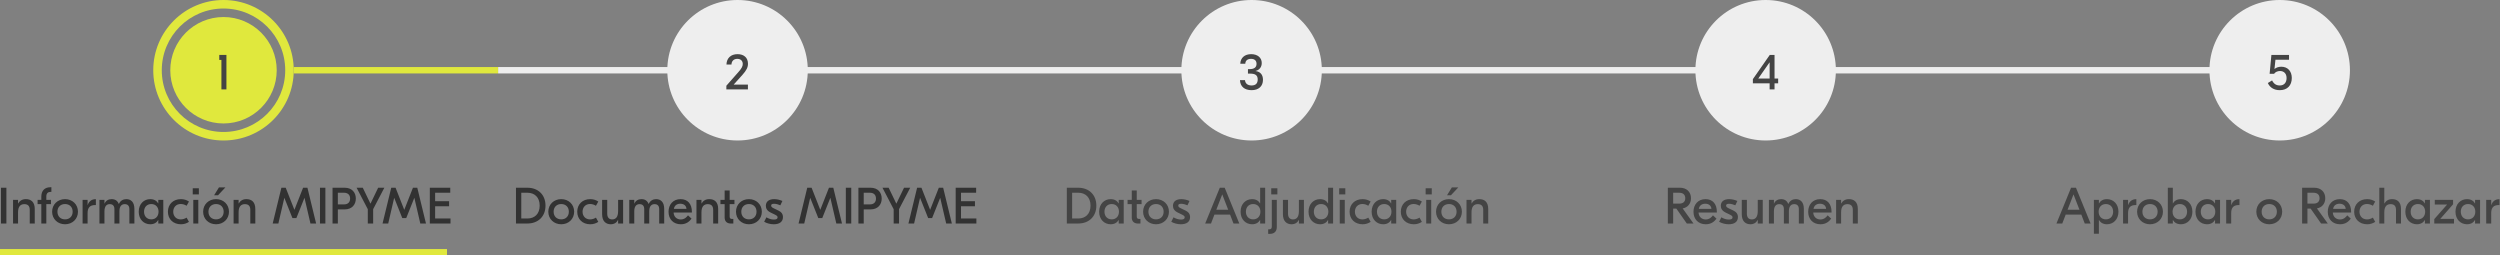 <svg width="783" height="80" viewBox="0 0 783 80" fill="none" xmlns="http://www.w3.org/2000/svg">
<rect x="0" y="0" width="783" height="80" fill="#808080" stroke="none"/>
<path d="M2.003 58.8V70H0.307V58.8H2.003ZM8.101 62.368C9.685 62.368 10.885 63.216 10.885 65.456V70H9.317V65.728C9.317 64.464 8.677 63.936 7.621 63.936C6.469 63.936 5.653 64.624 5.653 66.464V70H4.085V62.608H5.653V63.728H5.685C6.165 62.88 6.965 62.368 8.101 62.368ZM15.853 60.096C15.101 60.096 14.509 60.464 14.509 61.536V62.608H15.965V63.936H14.509V70H12.941V63.936H11.773V62.608H12.941V61.584C12.941 59.76 13.965 58.64 15.789 58.64H16.093V60.096H15.853ZM20.372 62.368C22.692 62.368 24.42 64.032 24.42 66.304C24.42 68.576 22.692 70.24 20.372 70.24C18.052 70.24 16.324 68.576 16.324 66.304C16.324 64.032 18.052 62.368 20.372 62.368ZM20.372 63.904C18.964 63.904 17.988 64.848 17.988 66.304C17.988 67.76 18.964 68.704 20.372 68.704C21.78 68.704 22.756 67.76 22.756 66.304C22.756 64.848 21.78 63.904 20.372 63.904ZM30.026 62.384V64.224H29.786C28.25 64.224 27.434 64.96 27.434 66.72V70H25.866V62.608H27.434V64.224H27.466C27.818 63.12 28.666 62.384 29.914 62.384H30.026ZM31.148 70V62.608H32.715V63.76H32.748C33.179 62.768 34.028 62.368 34.971 62.368C36.028 62.368 36.779 62.832 37.212 63.872H37.243C37.691 62.816 38.636 62.368 39.563 62.368C40.956 62.368 42.092 63.232 42.092 65.424V70H40.523V65.504C40.523 64.48 40.011 63.936 39.068 63.936C38.108 63.936 37.404 64.56 37.404 66.16V70H35.836V65.504C35.836 64.48 35.324 63.936 34.364 63.936C33.419 63.936 32.715 64.56 32.715 66.176V70H31.148ZM47.049 70.24C45.097 70.24 43.449 68.768 43.449 66.304C43.449 63.84 45.097 62.368 47.049 62.368C48.265 62.368 49.081 62.896 49.545 63.696H49.577V62.608H51.145V70H49.577V68.912H49.545C49.081 69.712 48.265 70.24 47.049 70.24ZM47.385 68.704C48.761 68.704 49.657 67.712 49.657 66.304C49.657 64.896 48.761 63.904 47.385 63.904C46.009 63.904 45.113 64.896 45.113 66.304C45.113 67.712 46.009 68.704 47.385 68.704ZM56.653 70.24C54.269 70.24 52.589 68.656 52.589 66.304C52.589 63.952 54.269 62.368 56.653 62.368C57.613 62.368 58.429 62.624 59.181 63.12L58.445 64.448C57.933 64.128 57.293 63.888 56.605 63.888C55.181 63.888 54.253 64.912 54.253 66.304C54.253 67.696 55.181 68.72 56.605 68.72C57.293 68.72 57.933 68.48 58.445 68.16L59.181 69.488C58.429 69.984 57.613 70.24 56.653 70.24ZM62.284 58.96V60.88H60.364V58.96H62.284ZM60.54 70V62.608H62.108V70H60.54ZM70.597 58.688L68.293 61.152H67.061L68.581 58.688H70.597ZM67.669 62.368C69.989 62.368 71.717 64.032 71.717 66.304C71.717 68.576 69.989 70.24 67.669 70.24C65.349 70.24 63.621 68.576 63.621 66.304C63.621 64.032 65.349 62.368 67.669 62.368ZM67.669 63.904C66.261 63.904 65.285 64.848 65.285 66.304C65.285 67.76 66.261 68.704 67.669 68.704C69.077 68.704 70.053 67.76 70.053 66.304C70.053 64.848 69.077 63.904 67.669 63.904ZM77.179 62.368C78.763 62.368 79.963 63.216 79.963 65.456V70H78.395V65.728C78.395 64.464 77.755 63.936 76.699 63.936C75.547 63.936 74.731 64.624 74.731 66.464V70H73.163V62.608H74.731V63.728H74.763C75.243 62.88 76.043 62.368 77.179 62.368ZM96.288 58.8L99.008 70H97.232L95.376 62H95.344L92.832 68.288H91.584L89.072 62H89.04L87.184 70H85.408L88.128 58.8H89.488L92.192 65.68H92.224L94.928 58.8H96.288ZM101.91 58.8V70H100.214V58.8H101.91ZM107.975 58.8C110.199 58.8 111.447 60.256 111.447 62.192C111.447 64.112 110.199 65.584 107.975 65.584H105.815V70H104.151V58.8H107.975ZM107.751 64.016C108.903 64.016 109.655 63.392 109.655 62.192C109.655 60.992 108.903 60.368 107.751 60.368H105.815V64.016H107.751ZM120.376 58.8L116.872 65.504V70H115.192V65.52L111.688 58.8H113.624L116.008 63.744H116.056L118.44 58.8H120.376ZM130.694 58.8L133.414 70H131.638L129.782 62H129.75L127.238 68.288H125.99L123.478 62H123.446L121.59 70H119.814L122.534 58.8H123.894L126.598 65.68H126.63L129.334 58.8H130.694ZM136.284 68.432H141.1V70H134.62V58.8H141.02V60.368H136.284V63.024H140.652V64.592H136.284V68.432Z" fill="#323232"/>
<line x1="9.79135e-08" y1="79" x2="140" y2="79" stroke="#E0E83D" stroke-width="2"/>
<rect x="156" y="21" width="540" height="2" fill="#EEEEEE"/>
<rect x="92" y="21" width="64" height="2" fill="#E0E83D"/>
<path fill-rule="evenodd" clip-rule="evenodd" d="M70 44C82.15 44 92 34.15 92 22C92 9.85 82.15 0 70 0C57.85 0 48 9.85 48 22C48 34.15 57.85 44 70 44ZM70 41.333C80.677 41.333 89.333 32.678 89.333 22C89.333 11.322 80.677 2.667 70 2.667C59.322 2.667 50.667 11.322 50.667 22C50.667 32.678 59.322 41.333 70 41.333Z" fill="#E0E83D"/>
<circle cx="70" cy="22" r="16.667" fill="#E0E83D"/>
<path d="M70.917 17.2H68.677V18.768H69.349V28H70.917V17.2Z" fill="#444444"/>
<g clip-path="url(#clip0_0_1)">
<circle cx="231" cy="22" r="22" fill="#EEEEEE"/>
<path d="M227.496 28H234.248V26.496H229.784L232.536 23.44C233.784 22.048 234.264 21.088 234.264 19.968C234.264 18.096 233.032 16.96 231 16.96C228.904 16.96 227.576 18.208 227.528 20.208H229.096C229.128 19.104 229.832 18.432 230.936 18.432C231.976 18.432 232.632 19.056 232.632 20.048C232.632 20.784 232.264 21.456 231.224 22.624L227.496 26.848V28Z" fill="#444444"/>
</g>
<g clip-path="url(#clip1_0_1)">
<circle cx="553" cy="22" r="22" fill="#EEEEEE"/>
<path d="M556.92 24.592H555.784V17.2H554.296L549 24.784V26.096H554.248V28H555.784V26.096H556.92V24.592ZM550.696 24.592L554.184 19.584H554.248V24.592H550.696Z" fill="#444444"/>
</g>
<g clip-path="url(#clip2_0_1)">
<circle cx="392" cy="22" r="22" fill="#EEEEEE"/>
<path d="M391.867 16.96C389.835 16.96 388.523 18.112 388.459 19.952H390.027C390.059 18.976 390.715 18.432 391.835 18.432C392.939 18.432 393.547 18.992 393.547 20C393.547 21.088 392.811 21.648 391.371 21.648H390.859V23.056H391.371C393.163 23.024 393.915 23.568 393.915 24.896C393.915 26.128 393.259 26.768 391.995 26.768C390.779 26.768 390.011 26.16 389.931 25.104H388.363C388.427 27.072 389.771 28.24 391.995 28.24C394.219 28.24 395.563 27.008 395.563 24.992C395.563 23.408 394.731 22.432 393.243 22.256V22.224C394.459 21.936 395.179 20.992 395.179 19.728C395.179 18.064 393.867 16.96 391.867 16.96Z" fill="#444444"/>
</g>
<g clip-path="url(#clip3_0_1)">
<circle cx="714" cy="22" r="22" fill="#EEEEEE"/>
<path d="M714.493 20.896C713.677 20.896 712.877 21.168 712.397 21.6H712.365L712.669 18.704H716.925V17.2H711.405L710.845 23.12H712.237C712.605 22.576 713.325 22.24 714.093 22.24C715.357 22.24 716.157 23.088 716.157 24.448C716.157 25.888 715.357 26.768 714.029 26.768C712.925 26.768 712.173 26.288 711.613 25.184L710.285 26C710.925 27.44 712.253 28.24 714.029 28.24C716.365 28.24 717.789 26.784 717.789 24.416C717.789 22.288 716.493 20.896 714.493 20.896Z" fill="#444444"/>
</g>
<path d="M652.944 70L651.872 67.216H646.976L645.904 70H644.08L648.656 58.8H650.192L654.768 70H652.944ZM647.568 65.68H651.28L649.424 60.88L647.568 65.68ZM655.804 73.2V62.608H657.372V63.696H657.404C657.868 62.896 658.684 62.368 659.9 62.368C661.852 62.368 663.5 63.84 663.5 66.304C663.5 68.768 661.852 70.24 659.9 70.24C658.684 70.24 657.868 69.712 657.404 68.912H657.372V73.2H655.804ZM659.564 68.704C660.94 68.704 661.836 67.712 661.836 66.304C661.836 64.896 660.94 63.904 659.564 63.904C658.188 63.904 657.292 64.896 657.292 66.304C657.292 67.712 658.188 68.704 659.564 68.704ZM669.104 62.384V64.224H668.864C667.328 64.224 666.512 64.96 666.512 66.72V70H664.944V62.608H666.512V64.224H666.544C666.896 63.12 667.744 62.384 668.992 62.384H669.104ZM673.387 62.368C675.707 62.368 677.435 64.032 677.435 66.304C677.435 68.576 675.707 70.24 673.387 70.24C671.067 70.24 669.339 68.576 669.339 66.304C669.339 64.032 671.067 62.368 673.387 62.368ZM673.387 63.904C671.979 63.904 671.003 64.848 671.003 66.304C671.003 67.76 671.979 68.704 673.387 68.704C674.795 68.704 675.771 67.76 675.771 66.304C675.771 64.848 674.795 63.904 673.387 63.904ZM683.058 70.24C681.842 70.24 681.026 69.712 680.562 68.912H680.53V70H678.962V58.8H680.53V63.696H680.562C681.026 62.896 681.842 62.368 683.058 62.368C685.01 62.368 686.658 63.84 686.658 66.304C686.658 68.768 685.01 70.24 683.058 70.24ZM682.722 68.704C684.098 68.704 684.994 67.712 684.994 66.304C684.994 64.896 684.098 63.904 682.722 63.904C681.346 63.904 680.45 64.896 680.45 66.304C680.45 67.712 681.346 68.704 682.722 68.704ZM691.221 70.24C689.269 70.24 687.621 68.768 687.621 66.304C687.621 63.84 689.269 62.368 691.221 62.368C692.437 62.368 693.253 62.896 693.717 63.696H693.749V62.608H695.317V70H693.749V68.912H693.717C693.253 69.712 692.437 70.24 691.221 70.24ZM691.557 68.704C692.933 68.704 693.829 67.712 693.829 66.304C693.829 64.896 692.933 63.904 691.557 63.904C690.181 63.904 689.285 64.896 689.285 66.304C689.285 67.712 690.181 68.704 691.557 68.704ZM701.401 62.384V64.224H701.161C699.625 64.224 698.809 64.96 698.809 66.72V70H697.241V62.608H698.809V64.224H698.841C699.193 63.12 700.041 62.384 701.289 62.384H701.401ZM710.731 62.368C713.051 62.368 714.779 64.032 714.779 66.304C714.779 68.576 713.051 70.24 710.731 70.24C708.411 70.24 706.683 68.576 706.683 66.304C706.683 64.032 708.411 62.368 710.731 62.368ZM710.731 63.904C709.323 63.904 708.347 64.848 708.347 66.304C708.347 67.76 709.323 68.704 710.731 68.704C712.139 68.704 713.115 67.76 713.115 66.304C713.115 64.848 712.139 63.904 710.731 63.904ZM726.962 70L723.698 65.344H722.69V70H721.026V58.8H724.85C726.818 58.8 728.274 60.032 728.274 62.096C728.274 63.792 727.234 64.992 725.666 65.28L729.058 70H726.962ZM722.69 60.368V63.776H724.578C725.922 63.776 726.482 63.056 726.482 62.096C726.482 61.104 725.922 60.368 724.578 60.368H722.69ZM732.834 62.368C735.09 62.368 736.37 63.92 736.37 66.304V66.56H730.642C730.706 67.872 731.618 68.736 732.882 68.736C734.098 68.736 734.786 67.936 735.154 67.44L736.258 68.48C735.714 69.232 734.738 70.24 732.914 70.24C730.562 70.24 729.058 68.656 729.058 66.32C729.058 64.08 730.466 62.368 732.834 62.368ZM732.738 63.808C731.682 63.808 730.914 64.352 730.722 65.424H734.674C734.61 64.4 733.858 63.808 732.738 63.808ZM741.388 70.24C739.004 70.24 737.324 68.656 737.324 66.304C737.324 63.952 739.004 62.368 741.388 62.368C742.348 62.368 743.164 62.624 743.916 63.12L743.18 64.448C742.668 64.128 742.028 63.888 741.34 63.888C739.916 63.888 738.988 64.912 738.988 66.304C738.988 67.696 739.916 68.72 741.34 68.72C742.028 68.72 742.668 68.48 743.18 68.16L743.916 69.488C743.164 69.984 742.348 70.24 741.388 70.24ZM746.764 58.8V63.728H746.796C747.276 62.88 748.076 62.368 749.212 62.368C750.78 62.368 751.996 63.216 751.996 65.456V70H750.428V65.728C750.428 64.464 749.788 63.936 748.732 63.936C747.58 63.936 746.764 64.624 746.764 66.464V70H745.196V58.8H746.764ZM756.955 70.24C755.003 70.24 753.355 68.768 753.355 66.304C753.355 63.84 755.003 62.368 756.955 62.368C758.171 62.368 758.987 62.896 759.451 63.696H759.483V62.608H761.051V70H759.483V68.912H759.451C758.987 69.712 758.171 70.24 756.955 70.24ZM757.291 68.704C758.667 68.704 759.563 67.712 759.563 66.304C759.563 64.896 758.667 63.904 757.291 63.904C755.915 63.904 755.019 64.896 755.019 66.304C755.019 67.712 755.915 68.704 757.291 68.704ZM764.304 68.544H768.592V70H762.416V68.624L766.432 64.064H762.576V62.608H768.304V63.984L764.304 68.544ZM772.658 70.24C770.706 70.24 769.058 68.768 769.058 66.304C769.058 63.84 770.706 62.368 772.658 62.368C773.874 62.368 774.69 62.896 775.154 63.696H775.186V62.608H776.754V70H775.186V68.912H775.154C774.69 69.712 773.874 70.24 772.658 70.24ZM772.994 68.704C774.37 68.704 775.266 67.712 775.266 66.304C775.266 64.896 774.37 63.904 772.994 63.904C771.618 63.904 770.722 64.896 770.722 66.304C770.722 67.712 771.618 68.704 772.994 68.704ZM782.839 62.384V64.224H782.599C781.063 64.224 780.247 64.96 780.247 66.72V70H778.679V62.608H780.247V64.224H780.279C780.631 63.12 781.479 62.384 782.727 62.384H782.839Z" fill="#444444"/>
<path d="M528.306 70L525.042 65.344H524.034V70H522.37V58.8H526.194C528.162 58.8 529.618 60.032 529.618 62.096C529.618 63.792 528.578 64.992 527.01 65.28L530.402 70H528.306ZM524.034 60.368V63.776H525.922C527.266 63.776 527.826 63.056 527.826 62.096C527.826 61.104 527.266 60.368 525.922 60.368H524.034ZM534.178 62.368C536.434 62.368 537.714 63.92 537.714 66.304V66.56H531.986C532.05 67.872 532.962 68.736 534.226 68.736C535.442 68.736 536.13 67.936 536.498 67.44L537.602 68.48C537.058 69.232 536.082 70.24 534.258 70.24C531.906 70.24 530.402 68.656 530.402 66.32C530.402 64.08 531.81 62.368 534.178 62.368ZM534.082 63.808C533.026 63.808 532.258 64.352 532.066 65.424H536.018C535.954 64.4 535.202 63.808 534.082 63.808ZM541.436 70.24C540.38 70.24 539.276 69.952 538.428 69.456L539.132 68.064C539.82 68.464 540.604 68.768 541.484 68.768C542.236 68.768 542.636 68.544 542.636 68.08C542.636 67.776 542.476 67.552 541.852 67.248L540.508 66.592C539.388 66.064 538.956 65.312 538.956 64.464C538.956 63.104 539.964 62.368 541.58 62.368C542.428 62.368 543.356 62.592 544.14 62.944L543.5 64.304C542.94 64.064 542.252 63.824 541.532 63.824C540.844 63.824 540.62 64.048 540.62 64.384C540.62 64.736 540.828 64.96 541.468 65.264L542.844 65.92C543.804 66.368 544.316 67.008 544.316 68C544.316 69.504 543.164 70.24 541.436 70.24ZM548.225 70.24C546.769 70.24 545.521 69.36 545.521 67.088V62.608H547.121V66.928C547.121 68.144 547.729 68.72 548.673 68.72C549.761 68.72 550.529 68.016 550.529 66.144V62.608H552.097V70H550.529V68.88H550.497C550.129 69.616 549.425 70.24 548.225 70.24ZM554.023 70V62.608H555.591V63.76H555.623C556.055 62.768 556.903 62.368 557.847 62.368C558.903 62.368 559.655 62.832 560.087 63.872H560.119C560.567 62.816 561.51 62.368 562.439 62.368C563.831 62.368 564.967 63.232 564.967 65.424V70H563.399V65.504C563.399 64.48 562.887 63.936 561.943 63.936C560.983 63.936 560.279 64.56 560.279 66.16V70H558.711V65.504C558.711 64.48 558.199 63.936 557.239 63.936C556.295 63.936 555.591 64.56 555.591 66.176V70H554.023ZM570.1 62.368C572.356 62.368 573.636 63.92 573.636 66.304V66.56H567.908C567.972 67.872 568.884 68.736 570.148 68.736C571.364 68.736 572.052 67.936 572.42 67.44L573.524 68.48C572.98 69.232 572.004 70.24 570.18 70.24C567.828 70.24 566.324 68.656 566.324 66.32C566.324 64.08 567.732 62.368 570.1 62.368ZM570.004 63.808C568.948 63.808 568.18 64.352 567.988 65.424H571.94C571.876 64.4 571.124 63.808 570.004 63.808ZM579.085 62.368C580.669 62.368 581.869 63.216 581.869 65.456V70H580.301V65.728C580.301 64.464 579.661 63.936 578.605 63.936C577.453 63.936 576.637 64.624 576.637 66.464V70H575.069V62.608H576.637V63.728H576.669C577.149 62.88 577.949 62.368 579.085 62.368Z" fill="#444444"/>
<path d="M337.744 58.8C340.96 58.8 343.376 60.912 343.376 64.4C343.376 67.888 340.96 70 337.744 70H334.128V58.8H337.744ZM337.728 60.368H335.792V68.432H337.728C339.92 68.432 341.552 67.04 341.552 64.4C341.552 61.76 339.92 60.368 337.728 60.368ZM347.853 70.24C345.901 70.24 344.253 68.768 344.253 66.304C344.253 63.84 345.901 62.368 347.853 62.368C349.069 62.368 349.885 62.896 350.349 63.696H350.381V62.608H351.949V70H350.381V68.912H350.349C349.885 69.712 349.069 70.24 347.853 70.24ZM348.189 68.704C349.565 68.704 350.461 67.712 350.461 66.304C350.461 64.896 349.565 63.904 348.189 63.904C346.813 63.904 345.917 64.896 345.917 66.304C345.917 67.712 346.813 68.704 348.189 68.704ZM357.538 63.936H356.034V67.808C356.034 68.336 356.258 68.576 356.802 68.576H357.186V70.016H356.466C355.17 70.016 354.466 69.328 354.466 68.112V63.936H353.154V62.608H354.466V59.648H356.034V62.608H357.538V63.936ZM362.067 62.368C364.387 62.368 366.115 64.032 366.115 66.304C366.115 68.576 364.387 70.24 362.067 70.24C359.747 70.24 358.019 68.576 358.019 66.304C358.019 64.032 359.747 62.368 362.067 62.368ZM362.067 63.904C360.659 63.904 359.683 64.848 359.683 66.304C359.683 67.76 360.659 68.704 362.067 68.704C363.475 68.704 364.451 67.76 364.451 66.304C364.451 64.848 363.475 63.904 362.067 63.904ZM369.85 70.24C368.794 70.24 367.69 69.952 366.842 69.456L367.546 68.064C368.234 68.464 369.018 68.768 369.898 68.768C370.65 68.768 371.05 68.544 371.05 68.08C371.05 67.776 370.89 67.552 370.266 67.248L368.922 66.592C367.802 66.064 367.37 65.312 367.37 64.464C367.37 63.104 368.378 62.368 369.994 62.368C370.842 62.368 371.77 62.592 372.554 62.944L371.914 64.304C371.354 64.064 370.666 63.824 369.946 63.824C369.258 63.824 369.034 64.048 369.034 64.384C369.034 64.736 369.242 64.96 369.882 65.264L371.258 65.92C372.218 66.368 372.73 67.008 372.73 68C372.73 69.504 371.578 70.24 369.85 70.24ZM386.327 70L385.255 67.216H380.359L379.287 70H377.463L382.039 58.8H383.575L388.151 70H386.327ZM380.951 65.68H384.663L382.807 60.88L380.951 65.68ZM392.15 70.24C390.198 70.24 388.55 68.768 388.55 66.304C388.55 63.84 390.198 62.368 392.15 62.368C393.366 62.368 394.182 62.896 394.646 63.696H394.678V58.8H396.246V70H394.678V68.912H394.646C394.182 69.712 393.366 70.24 392.15 70.24ZM392.486 68.704C393.862 68.704 394.758 67.712 394.758 66.304C394.758 64.896 393.862 63.904 392.486 63.904C391.11 63.904 390.214 64.896 390.214 66.304C390.214 67.712 391.11 68.704 392.486 68.704ZM400.073 58.96V60.88H398.153V58.96H400.073ZM397.193 71.824H397.481C398.089 71.824 398.329 71.568 398.329 70.928V62.608H399.897V71.088C399.897 72.464 399.113 73.248 397.721 73.248H397.193V71.824ZM404.514 70.24C403.058 70.24 401.81 69.36 401.81 67.088V62.608H403.41V66.928C403.41 68.144 404.018 68.72 404.962 68.72C406.05 68.72 406.818 68.016 406.818 66.144V62.608H408.386V70H406.818V68.88H406.786C406.418 69.616 405.714 70.24 404.514 70.24ZM413.432 70.24C411.48 70.24 409.832 68.768 409.832 66.304C409.832 63.84 411.48 62.368 413.432 62.368C414.648 62.368 415.464 62.896 415.928 63.696H415.96V58.8H417.528V70H415.96V68.912H415.928C415.464 69.712 414.648 70.24 413.432 70.24ZM413.768 68.704C415.144 68.704 416.04 67.712 416.04 66.304C416.04 64.896 415.144 63.904 413.768 63.904C412.392 63.904 411.496 64.896 411.496 66.304C411.496 67.712 412.392 68.704 413.768 68.704ZM421.354 58.96V60.88H419.434V58.96H421.354ZM419.61 70V62.608H421.178V70H419.61ZM426.755 70.24C424.371 70.24 422.691 68.656 422.691 66.304C422.691 63.952 424.371 62.368 426.755 62.368C427.715 62.368 428.531 62.624 429.283 63.12L428.547 64.448C428.035 64.128 427.395 63.888 426.707 63.888C425.283 63.888 424.355 64.912 424.355 66.304C424.355 67.696 425.283 68.72 426.707 68.72C427.395 68.72 428.035 68.48 428.547 68.16L429.283 69.488C428.531 69.984 427.715 70.24 426.755 70.24ZM433.197 70.24C431.245 70.24 429.597 68.768 429.597 66.304C429.597 63.84 431.245 62.368 433.197 62.368C434.413 62.368 435.229 62.896 435.693 63.696H435.725V62.608H437.293V70H435.725V68.912H435.693C435.229 69.712 434.413 70.24 433.197 70.24ZM433.533 68.704C434.909 68.704 435.805 67.712 435.805 66.304C435.805 64.896 434.909 63.904 433.533 63.904C432.157 63.904 431.261 64.896 431.261 66.304C431.261 67.712 432.157 68.704 433.533 68.704ZM442.802 70.24C440.418 70.24 438.738 68.656 438.738 66.304C438.738 63.952 440.418 62.368 442.802 62.368C443.762 62.368 444.578 62.624 445.33 63.12L444.594 64.448C444.082 64.128 443.442 63.888 442.754 63.888C441.33 63.888 440.402 64.912 440.402 66.304C440.402 67.696 441.33 68.72 442.754 68.72C443.442 68.72 444.082 68.48 444.594 68.16L445.33 69.488C444.578 69.984 443.762 70.24 442.802 70.24ZM448.432 58.96V60.88H446.512V58.96H448.432ZM446.688 70V62.608H448.256V70H446.688ZM456.745 58.688L454.441 61.152H453.209L454.729 58.688H456.745ZM453.817 62.368C456.137 62.368 457.865 64.032 457.865 66.304C457.865 68.576 456.137 70.24 453.817 70.24C451.497 70.24 449.769 68.576 449.769 66.304C449.769 64.032 451.497 62.368 453.817 62.368ZM453.817 63.904C452.409 63.904 451.433 64.848 451.433 66.304C451.433 67.76 452.409 68.704 453.817 68.704C455.225 68.704 456.201 67.76 456.201 66.304C456.201 64.848 455.225 63.904 453.817 63.904ZM463.328 62.368C464.912 62.368 466.112 63.216 466.112 65.456V70H464.544V65.728C464.544 64.464 463.904 63.936 462.848 63.936C461.696 63.936 460.88 64.624 460.88 66.464V70H459.312V62.608H460.88V63.728H460.912C461.392 62.88 462.192 62.368 463.328 62.368Z" fill="#444444"/>
<path d="M165.22 58.8C168.436 58.8 170.852 60.912 170.852 64.4C170.852 67.888 168.436 70 165.22 70H161.604V58.8H165.22ZM165.204 60.368H163.268V68.432H165.204C167.396 68.432 169.028 67.04 169.028 64.4C169.028 61.76 167.396 60.368 165.204 60.368ZM175.778 62.368C178.098 62.368 179.826 64.032 179.826 66.304C179.826 68.576 178.098 70.24 175.778 70.24C173.458 70.24 171.73 68.576 171.73 66.304C171.73 64.032 173.458 62.368 175.778 62.368ZM175.778 63.904C174.37 63.904 173.394 64.848 173.394 66.304C173.394 67.76 174.37 68.704 175.778 68.704C177.186 68.704 178.162 67.76 178.162 66.304C178.162 64.848 177.186 63.904 175.778 63.904ZM184.857 70.24C182.473 70.24 180.793 68.656 180.793 66.304C180.793 63.952 182.473 62.368 184.857 62.368C185.817 62.368 186.633 62.624 187.385 63.12L186.649 64.448C186.137 64.128 185.497 63.888 184.809 63.888C183.385 63.888 182.457 64.912 182.457 66.304C182.457 67.696 183.385 68.72 184.809 68.72C185.497 68.72 186.137 68.48 186.649 68.16L187.385 69.488C186.633 69.984 185.817 70.24 184.857 70.24ZM191.287 70.24C189.831 70.24 188.583 69.36 188.583 67.088V62.608H190.183V66.928C190.183 68.144 190.791 68.72 191.735 68.72C192.823 68.72 193.591 68.016 193.591 66.144V62.608H195.159V70H193.591V68.88H193.559C193.191 69.616 192.487 70.24 191.287 70.24ZM197.085 70V62.608H198.653V63.76H198.685C199.117 62.768 199.965 62.368 200.909 62.368C201.965 62.368 202.717 62.832 203.149 63.872H203.181C203.629 62.816 204.573 62.368 205.501 62.368C206.893 62.368 208.029 63.232 208.029 65.424V70H206.461V65.504C206.461 64.48 205.949 63.936 205.005 63.936C204.045 63.936 203.341 64.56 203.341 66.16V70H201.773V65.504C201.773 64.48 201.261 63.936 200.301 63.936C199.357 63.936 198.653 64.56 198.653 66.176V70H197.085ZM213.162 62.368C215.418 62.368 216.698 63.92 216.698 66.304V66.56H210.97C211.034 67.872 211.946 68.736 213.21 68.736C214.426 68.736 215.114 67.936 215.482 67.44L216.586 68.48C216.042 69.232 215.066 70.24 213.242 70.24C210.89 70.24 209.386 68.656 209.386 66.32C209.386 64.08 210.794 62.368 213.162 62.368ZM213.066 63.808C212.01 63.808 211.242 64.352 211.05 65.424H215.002C214.938 64.4 214.186 63.808 213.066 63.808ZM222.148 62.368C223.732 62.368 224.932 63.216 224.932 65.456V70H223.364V65.728C223.364 64.464 222.724 63.936 221.668 63.936C220.516 63.936 219.7 64.624 219.7 66.464V70H218.132V62.608H219.7V63.728H219.732C220.212 62.88 221.012 62.368 222.148 62.368ZM230.03 63.936H228.526V67.808C228.526 68.336 228.75 68.576 229.294 68.576H229.678V70.016H228.958C227.662 70.016 226.958 69.328 226.958 68.112V63.936H225.646V62.608H226.958V59.648H228.526V62.608H230.03V63.936ZM234.559 62.368C236.879 62.368 238.607 64.032 238.607 66.304C238.607 68.576 236.879 70.24 234.559 70.24C232.239 70.24 230.511 68.576 230.511 66.304C230.511 64.032 232.239 62.368 234.559 62.368ZM234.559 63.904C233.151 63.904 232.175 64.848 232.175 66.304C232.175 67.76 233.151 68.704 234.559 68.704C235.967 68.704 236.943 67.76 236.943 66.304C236.943 64.848 235.967 63.904 234.559 63.904ZM242.342 70.24C241.286 70.24 240.182 69.952 239.334 69.456L240.038 68.064C240.726 68.464 241.51 68.768 242.39 68.768C243.142 68.768 243.542 68.544 243.542 68.08C243.542 67.776 243.382 67.552 242.758 67.248L241.414 66.592C240.294 66.064 239.862 65.312 239.862 64.464C239.862 63.104 240.87 62.368 242.486 62.368C243.334 62.368 244.262 62.592 245.046 62.944L244.406 64.304C243.846 64.064 243.158 63.824 242.438 63.824C241.75 63.824 241.526 64.048 241.526 64.384C241.526 64.736 241.734 64.96 242.374 65.264L243.75 65.92C244.71 66.368 245.222 67.008 245.222 68C245.222 69.504 244.07 70.24 242.342 70.24ZM260.991 58.8L263.711 70H261.935L260.079 62H260.047L257.535 68.288H256.287L253.775 62H253.743L251.887 70H250.111L252.831 58.8H254.191L256.895 65.68H256.927L259.631 58.8H260.991ZM266.613 58.8V70H264.917V58.8H266.613ZM272.678 58.8C274.902 58.8 276.15 60.256 276.15 62.192C276.15 64.112 274.902 65.584 272.678 65.584H270.518V70H268.854V58.8H272.678ZM272.454 64.016C273.606 64.016 274.358 63.392 274.358 62.192C274.358 60.992 273.606 60.368 272.454 60.368H270.518V64.016H272.454ZM285.079 58.8L281.575 65.504V70H279.895V65.52L276.391 58.8H278.327L280.711 63.744H280.759L283.143 58.8H285.079ZM295.398 58.8L298.118 70H296.342L294.486 62H294.454L291.942 68.288H290.694L288.182 62H288.15L286.294 70H284.518L287.238 58.8H288.598L291.302 65.68H291.334L294.038 58.8H295.398ZM300.987 68.432H305.803V70H299.323V58.8H305.723V60.368H300.987V63.024H305.355V64.592H300.987V68.432Z" fill="#323232"/>
<defs>
<clipPath id="clip0_0_1">
<rect width="44" height="44" fill="white" transform="translate(209)"/>
</clipPath>
<clipPath id="clip1_0_1">
<rect width="44" height="44" fill="white" transform="translate(531)"/>
</clipPath>
<clipPath id="clip2_0_1">
<rect width="44" height="44" fill="white" transform="translate(370)"/>
</clipPath>
<clipPath id="clip3_0_1">
<rect width="44" height="44" fill="white" transform="translate(692)"/>
</clipPath>
</defs>
</svg>
